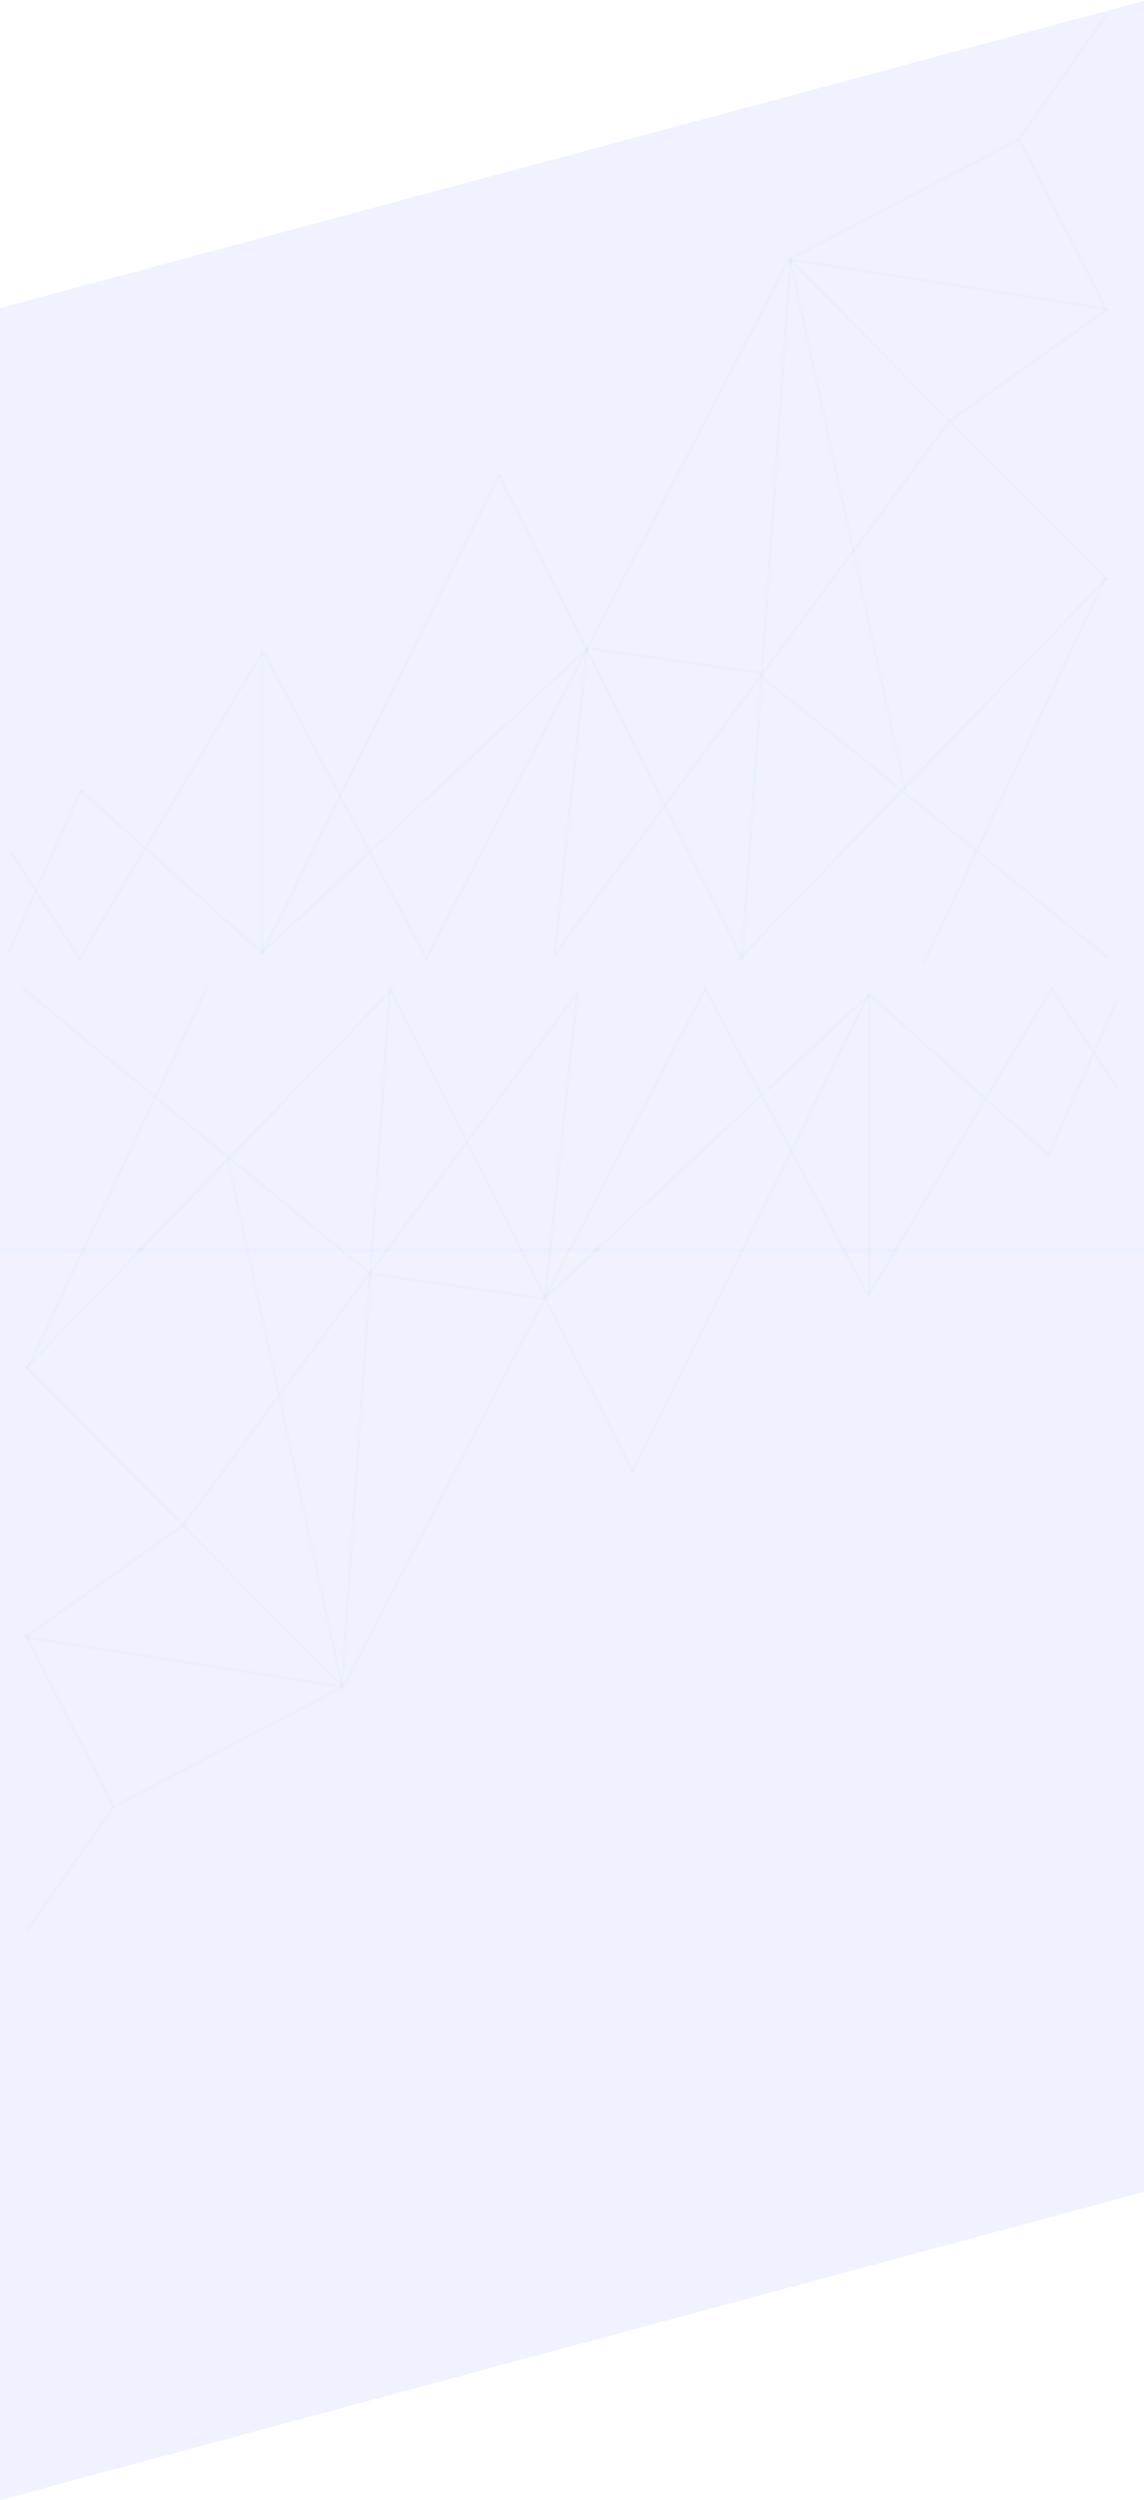 <svg width="374" height="817" viewBox="0 0 374 817" fill="none" xmlns="http://www.w3.org/2000/svg">
<g opacity="0.6">
<path opacity="0.6" d="M1.25496e-05 409.028H375V0L0 100.662L1.25496e-05 409.028Z" fill="#D6DFFF"/>
<g opacity="0.55">
<path opacity="0.55" d="M361.409 5.171L333.059 45.601" stroke="#003DC9" stroke-opacity="0.1"/>
<path opacity="0.55" d="M333.026 45.21L362.036 101.813" stroke="#10284E" stroke-opacity="0.1"/>
<path opacity="0.55" d="M361.628 100.928L258.116 84.755" stroke="#003DC9" stroke-opacity="0.1"/>
<path opacity="0.55" d="M257.938 84.594L362.108 189.713" stroke="#003DC9" stroke-opacity="0.1"/>
<path opacity="0.55" d="M362.106 188.792L241.452 313.55" stroke="#003DC9" stroke-opacity="0.1"/>
<path opacity="0.55" d="M242.563 314.073L258.387 85.352" stroke="#003DC9" stroke-opacity="0.1"/>
<path opacity="0.55" d="M257.865 84.932L139.189 313.652" stroke="#10284E" stroke-opacity="0.1"/>
<path opacity="0.55" d="M139.635 313.647L86.231 213.148" stroke="#003DC9" stroke-opacity="0.1"/>
<path opacity="0.55" d="M85.8 213.126L25.803 313.624" stroke="#003DC9" stroke-opacity="0.1"/>
<path opacity="0.55" d="M26.213 313.612L3.137 277.802" stroke="#003DC9" stroke-opacity="0.1"/>
<path opacity="0.55" d="M85.71 212.356V311.699" stroke="#003DC9" stroke-opacity="0.1"/>
<path opacity="0.55" d="M85.527 311.969L163.377 154.945" stroke="#003DC9" stroke-opacity="0.1"/>
<path opacity="0.55" d="M162.923 154.947L242.04 312.048" stroke="#003DC9" stroke-opacity="0.1"/>
<path opacity="0.55" d="M248.883 219.908L192.183 211.822" stroke="#10284E" stroke-opacity="0.1"/>
<path opacity="0.55" d="M191.863 212.26L181.314 311.604" stroke="#10284E" stroke-opacity="0.1"/>
<path opacity="0.55" d="M192.015 211.882L85.866 311.226" stroke="#003DC9" stroke-opacity="0.1"/>
<path opacity="0.55" d="M181.136 312.12L310.361 137.691" stroke="#10284E" stroke-opacity="0.1"/>
<path opacity="0.55" d="M362.145 100.965L310.06 137.93" stroke="#10284E" stroke-opacity="0.1"/>
<path opacity="0.55" d="M333.163 45.498L258.002 84.774" stroke="#10284E" stroke-opacity="0.1"/>
<path opacity="0.55" d="M362.078 312.788L248.735 220.929" stroke="#003DC9" stroke-opacity="0.1"/>
<path opacity="0.55" d="M295.951 258.374L258.37 85.101" stroke="#003DC9" stroke-opacity="0.1"/>
<path opacity="0.55" d="M85.488 311.223L26.15 258.086" stroke="#003DC9" stroke-opacity="0.1"/>
<path opacity="0.55" d="M26.433 258.234L2.698 311.371" stroke="#003DC9" stroke-opacity="0.1"/>
<path opacity="0.55" d="M361.368 188.915L302.03 314.827" stroke="#003DC9" stroke-opacity="0.1"/>
</g>
<path opacity="0.6" d="M374 407.811H1.25348e-05L0 817L374 716.298V407.811Z" fill="#D6DFFF"/>
<g opacity="0.55">
<path opacity="0.55" d="M8.926 630.672L37.227 590.312" stroke="#003DC9" stroke-opacity="0.1"/>
<path opacity="0.55" d="M37.26 590.699L8.301 534.194" stroke="#10284E" stroke-opacity="0.1"/>
<path opacity="0.55" d="M8.707 535.08L112.04 551.224" stroke="#003DC9" stroke-opacity="0.1"/>
<path opacity="0.55" d="M112.22 551.384L8.229 446.445" stroke="#003DC9" stroke-opacity="0.1"/>
<path opacity="0.55" d="M8.231 447.366L128.677 322.825" stroke="#003DC9" stroke-opacity="0.1"/>
<path opacity="0.55" d="M127.567 322.306L111.771 550.632" stroke="#003DC9" stroke-opacity="0.1"/>
<path opacity="0.55" d="M112.291 551.048L230.762 322.722" stroke="#10284E" stroke-opacity="0.1"/>
<path opacity="0.55" d="M230.318 322.726L283.63 423.051" stroke="#003DC9" stroke-opacity="0.1"/>
<path opacity="0.55" d="M284.06 423.072L343.953 322.747" stroke="#003DC9" stroke-opacity="0.1"/>
<path opacity="0.55" d="M343.544 322.761L365.285 355.704" stroke="#003DC9" stroke-opacity="0.1"/>
<path opacity="0.55" d="M284.149 423.844V324.672" stroke="#003DC9" stroke-opacity="0.1"/>
<path opacity="0.55" d="M284.331 324.403L206.616 481.156" stroke="#003DC9" stroke-opacity="0.1"/>
<path opacity="0.55" d="M207.071 481.152L128.09 324.323" stroke="#003DC9" stroke-opacity="0.1"/>
<path opacity="0.55" d="M121.257 416.304L177.86 424.376" stroke="#10284E" stroke-opacity="0.1"/>
<path opacity="0.55" d="M178.179 423.939L188.71 324.768" stroke="#10284E" stroke-opacity="0.1"/>
<path opacity="0.55" d="M178.028 424.313L283.993 325.141" stroke="#003DC9" stroke-opacity="0.1"/>
<path opacity="0.55" d="M188.89 324.251L59.888 498.379" stroke="#10284E" stroke-opacity="0.1"/>
<path opacity="0.55" d="M8.19 535.042L60.186 498.141" stroke="#10284E" stroke-opacity="0.1"/>
<path opacity="0.55" d="M37.123 590.41L112.154 551.202" stroke="#10284E" stroke-opacity="0.1"/>
<path opacity="0.55" d="M7.289 322.849L121.152 416.255" stroke="#003DC9" stroke-opacity="0.1"/>
<path opacity="0.55" d="M74.272 377.905L111.787 550.88" stroke="#003DC9" stroke-opacity="0.1"/>
<path opacity="0.55" d="M284.37 325.146L343.606 378.192" stroke="#003DC9" stroke-opacity="0.1"/>
<path opacity="0.55" d="M342.852 377.386L365.35 326.468" stroke="#003DC9" stroke-opacity="0.1"/>
<path opacity="0.55" d="M8.968 447.245L68.203 321.55" stroke="#003DC9" stroke-opacity="0.1"/>
</g>
</g>
</svg>

